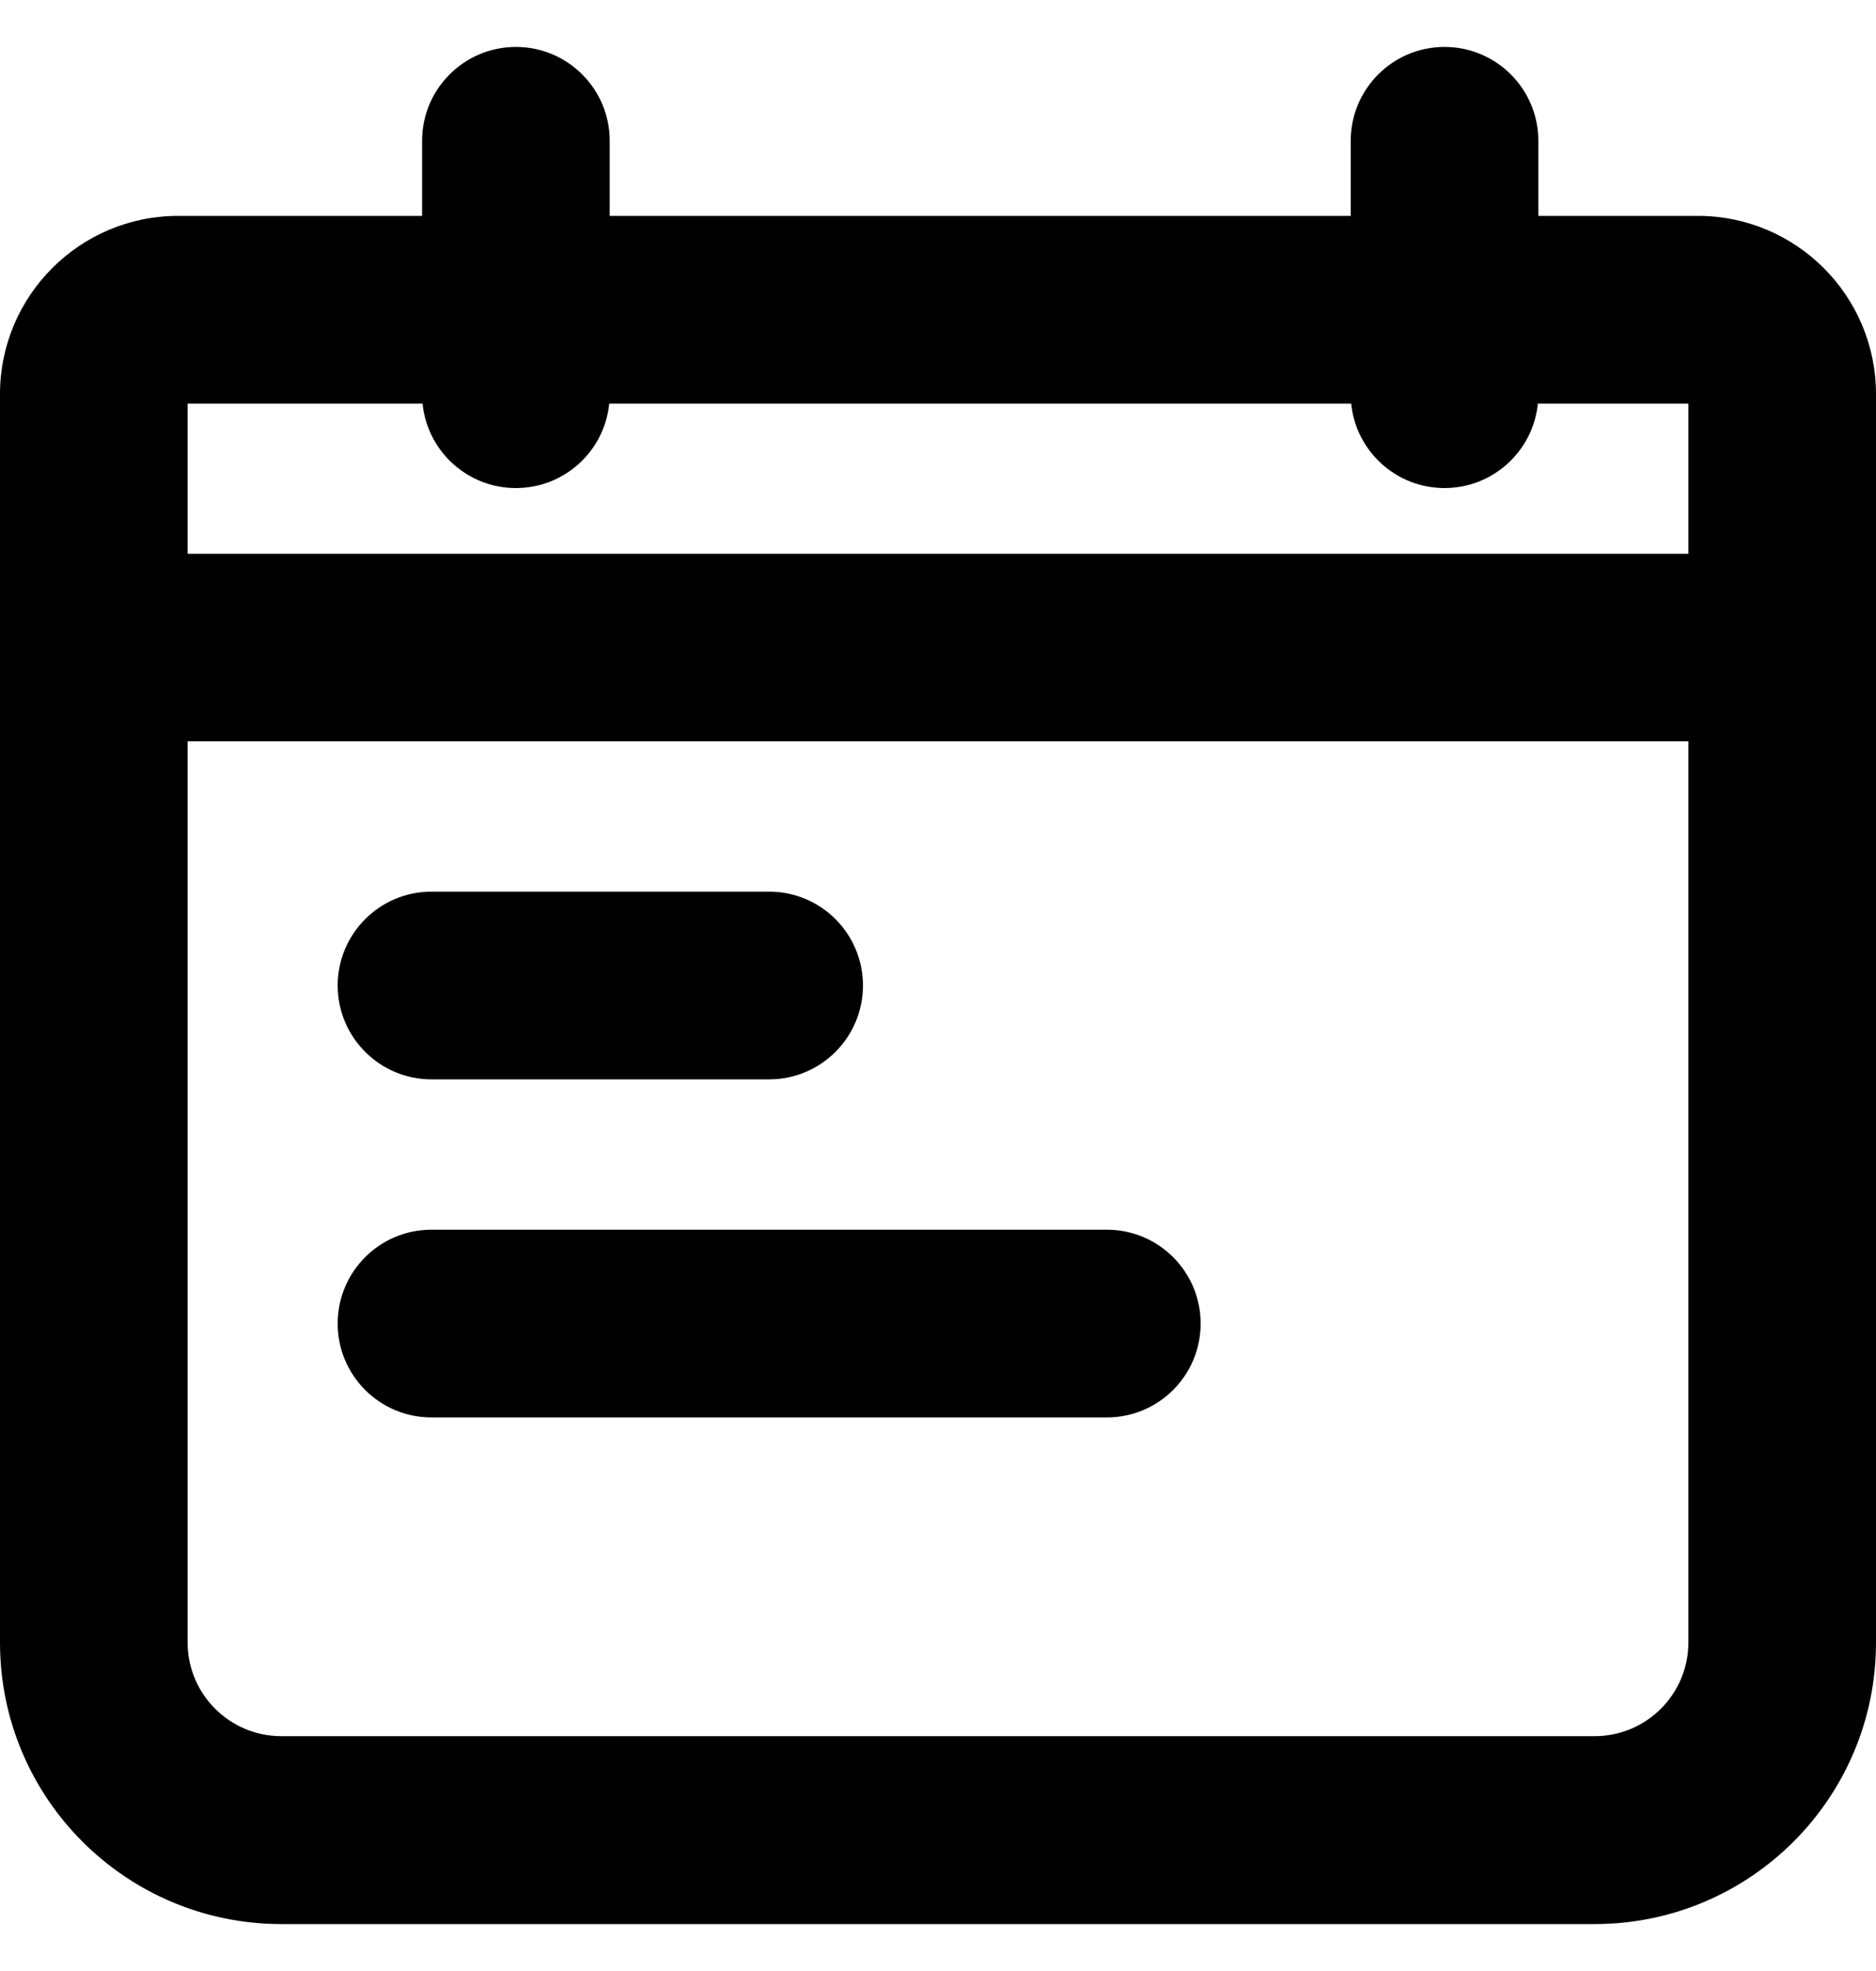 <svg viewBox="0 0 20 21" fill="none" xmlns="http://www.w3.org/2000/svg">
<path fill-rule="evenodd" clip-rule="evenodd" d="M6.495 4.3C6.445 4.805 6.019 5.2 5.5 5.2C4.981 5.2 4.555 4.805 4.505 4.3H2V5.9H18V4.3H16.395C16.345 4.805 15.918 5.2 15.4 5.2C14.882 5.2 14.455 4.805 14.405 4.3H6.495ZM6.495 4.3H14.405H6.495ZM4.5 2.3V1.5C4.5 0.948 4.948 0.5 5.5 0.5C6.052 0.5 6.5 0.948 6.5 1.5V2.3H14.4V1.5C14.4 0.948 14.848 0.5 15.4 0.5C15.952 0.5 16.4 0.948 16.4 1.5V2.3H18.1C19.149 2.3 20 3.151 20 4.2V17.5C20 19.157 18.657 20.5 17 20.5H3C1.343 20.5 0 19.157 0 17.5V4.2C0 3.151 0.851 2.3 1.9 2.3H4.5ZM18 7.898H2V17.498C2 18.051 2.448 18.498 3 18.498H17C17.552 18.498 18 18.051 18 17.498V7.898ZM4.6 11.5C4.048 11.5 3.6 11.052 3.6 10.5C3.6 9.948 4.048 9.5 4.6 9.5H8.2C8.752 9.5 9.2 9.948 9.2 10.5C9.2 11.052 8.752 11.5 8.2 11.5H4.6ZM4.6 15.102C4.047 15.102 3.6 14.654 3.6 14.102C3.6 13.549 4.047 13.102 4.6 13.102H11.8C12.352 13.102 12.8 13.549 12.8 14.102C12.8 14.654 12.352 15.102 11.8 15.102H4.6Z" fill="currentColor"/>
</svg>
